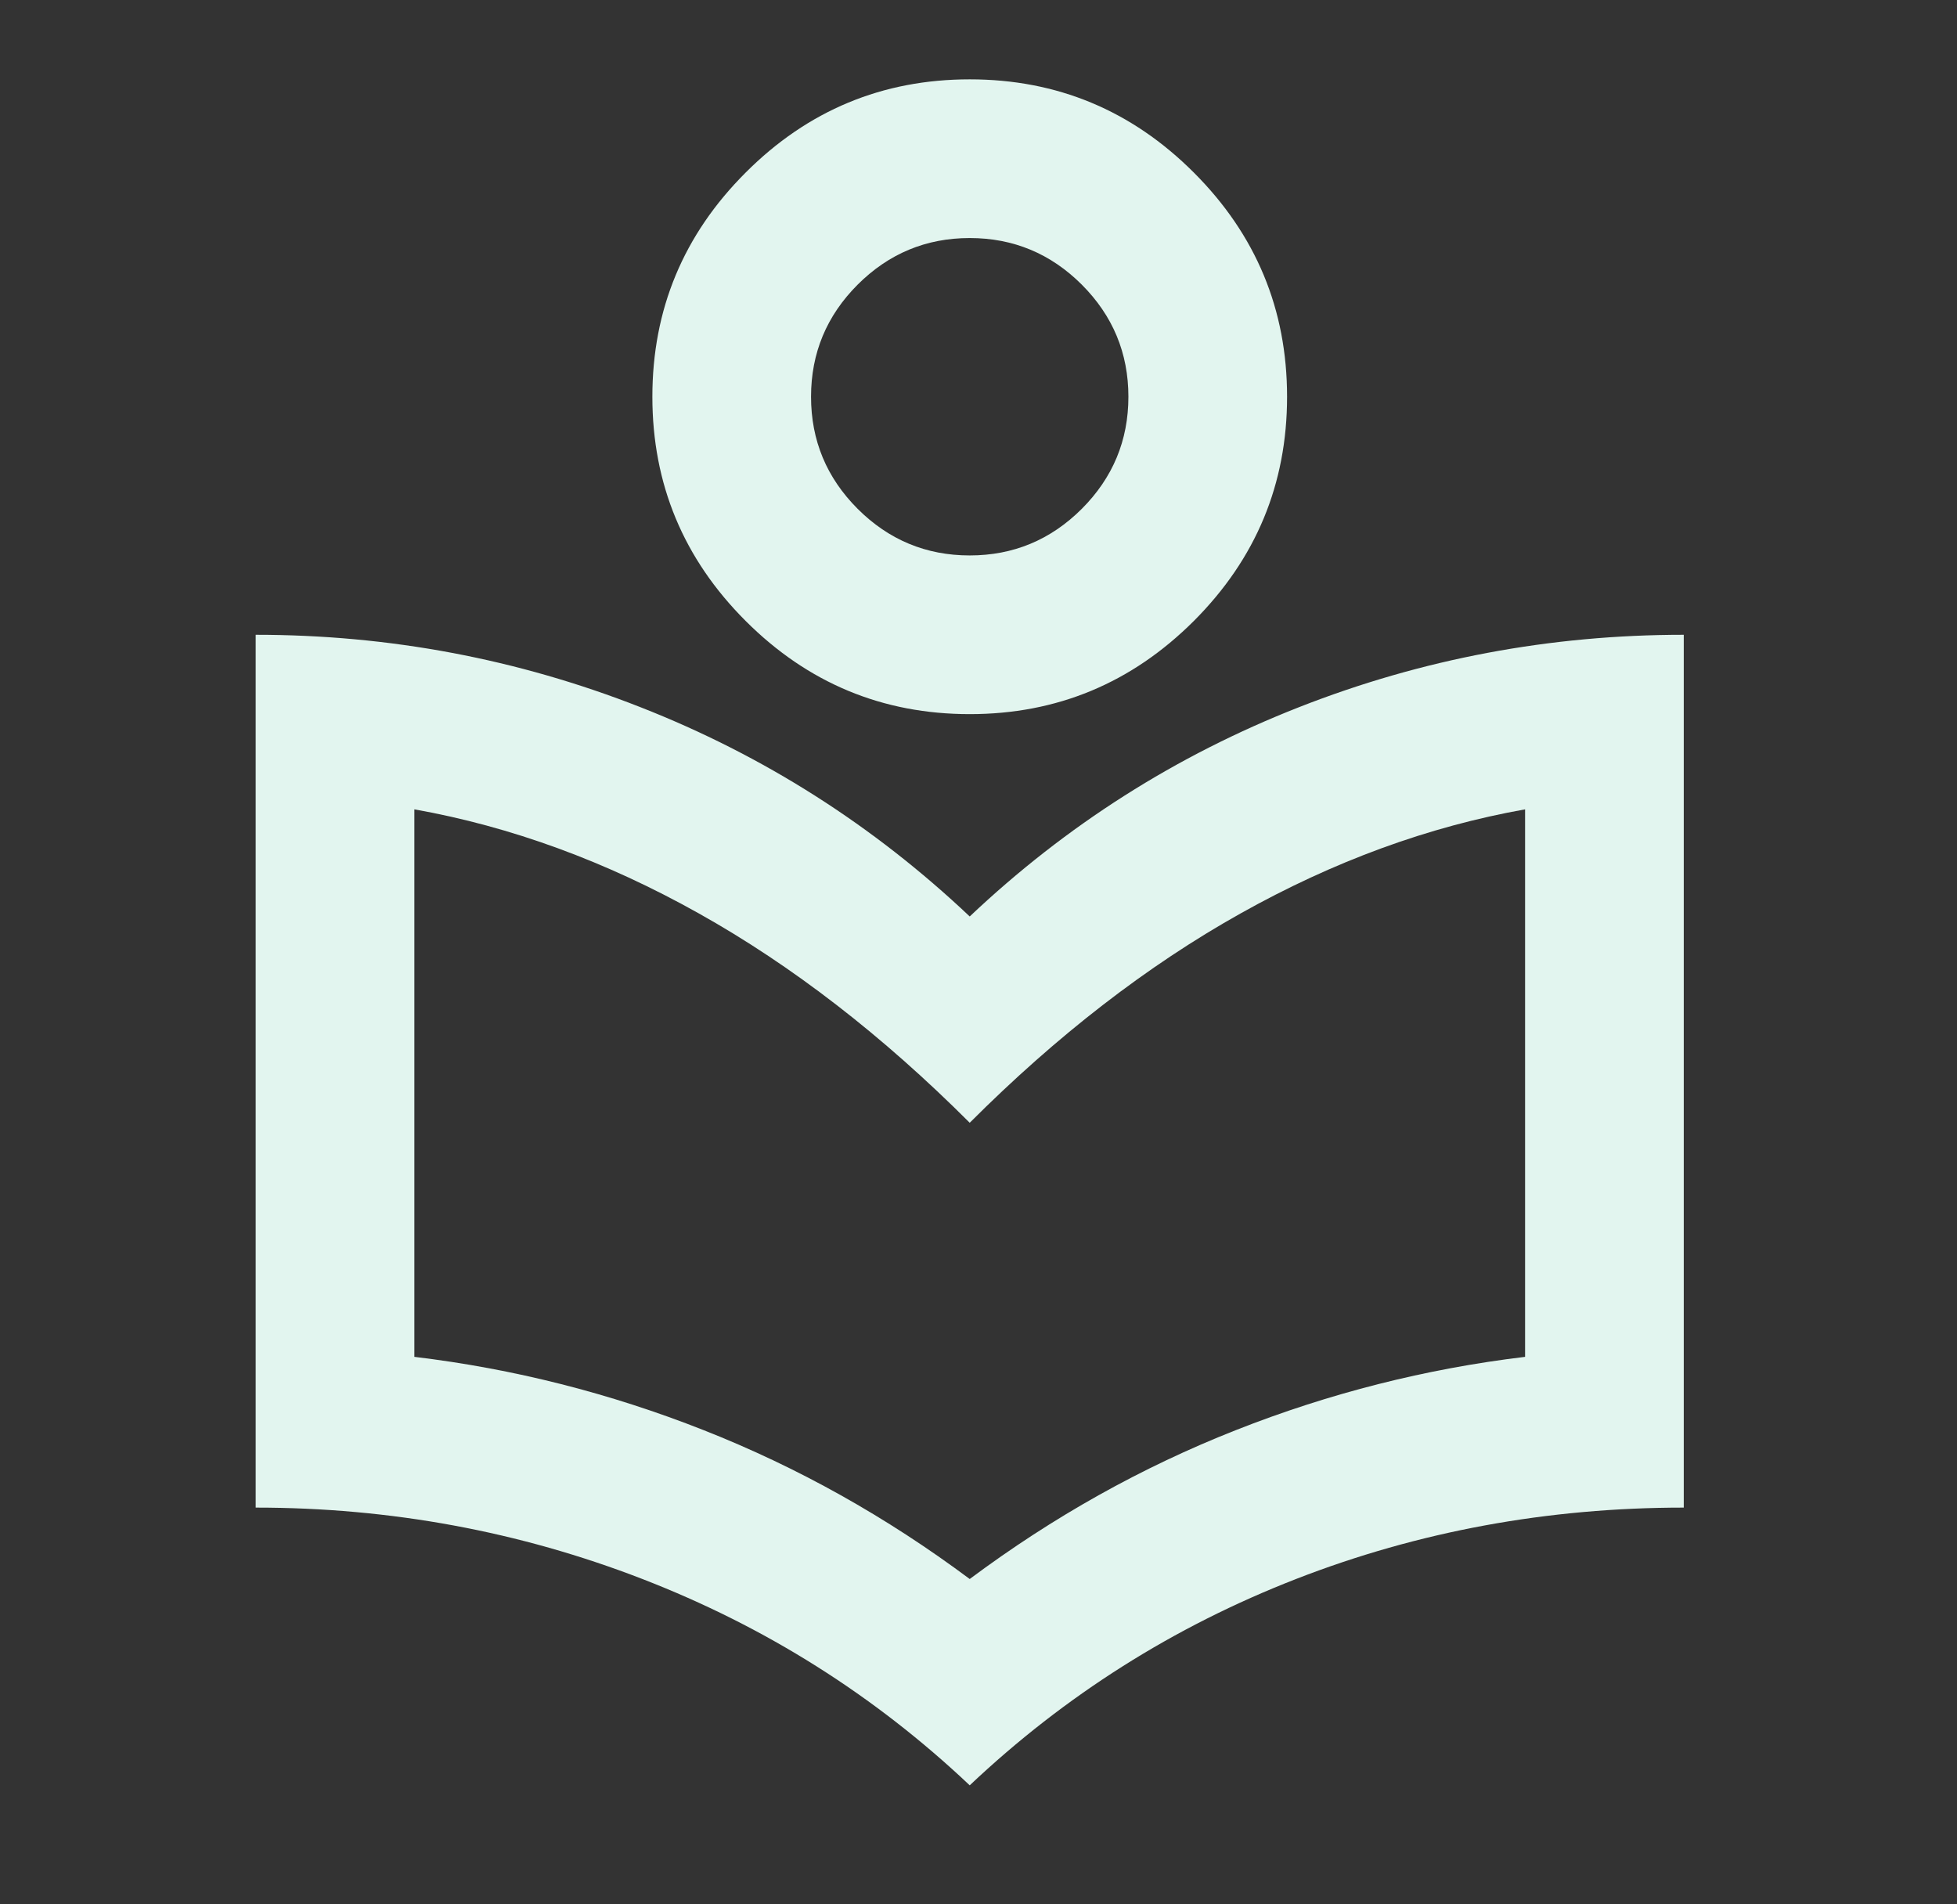 <svg width="37" height="36" viewBox="0 0 37 36" fill="none" xmlns="http://www.w3.org/2000/svg">
<rect x="0" y="0" width="37" height="36" fill="#333333" stroke="none"/>
<mask id="mask0_1016_1177" style="mask-type:alpha" maskUnits="userSpaceOnUse" x="0" y="0" width="37" height="36">
<rect x="0.334" width="36" height="36" fill="#D9D9D9"/>
</mask>
<g mask="url(#mask0_1016_1177)">
<path d="M18.334 33.75C16.534 32.05 14.472 30.75 12.146 29.85C9.821 28.95 7.384 28.5 4.834 28.5V12C7.359 12 9.784 12.456 12.109 13.369C14.434 14.281 16.509 15.6 18.334 17.325C20.159 15.6 22.234 14.281 24.559 13.369C26.884 12.456 29.309 12 31.834 12V28.5C29.259 28.5 26.815 28.95 24.503 29.85C22.19 30.75 20.134 32.05 18.334 33.75ZM18.334 29.85C19.909 28.675 21.584 27.738 23.359 27.038C25.134 26.337 26.959 25.875 28.834 25.65V15.3C27.009 15.625 25.215 16.281 23.453 17.269C21.69 18.256 19.984 19.575 18.334 21.225C16.684 19.575 14.978 18.256 13.215 17.269C11.453 16.281 9.659 15.625 7.834 15.3V25.65C9.709 25.875 11.534 26.337 13.309 27.038C15.084 27.738 16.759 28.675 18.334 29.85ZM18.334 13.5C16.684 13.5 15.271 12.912 14.097 11.738C12.921 10.562 12.334 9.15 12.334 7.5C12.334 5.85 12.921 4.438 14.097 3.263C15.271 2.087 16.684 1.5 18.334 1.5C19.984 1.5 21.396 2.087 22.572 3.263C23.747 4.438 24.334 5.85 24.334 7.5C24.334 9.15 23.747 10.562 22.572 11.738C21.396 12.912 19.984 13.5 18.334 13.5ZM18.334 10.5C19.159 10.5 19.865 10.206 20.453 9.619C21.04 9.031 21.334 8.325 21.334 7.5C21.334 6.675 21.04 5.969 20.453 5.381C19.865 4.794 19.159 4.5 18.334 4.5C17.509 4.5 16.803 4.794 16.215 5.381C15.628 5.969 15.334 6.675 15.334 7.5C15.334 8.325 15.628 9.031 16.215 9.619C16.803 10.206 17.509 10.5 18.334 10.5Z" fill="#E2F5EF"/>
</g>
</svg>

